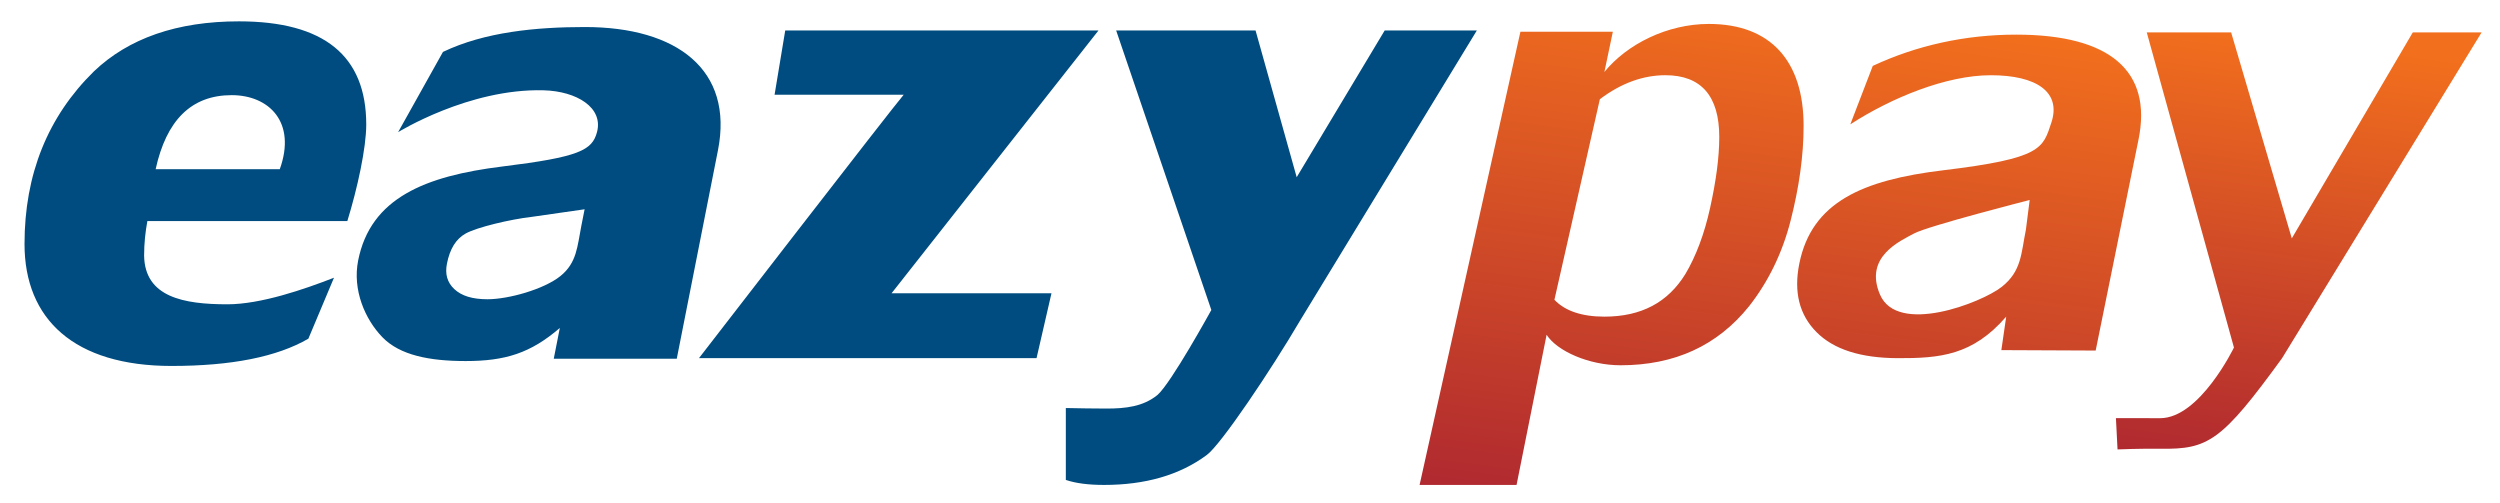 <?xml version="1.0" encoding="utf-8"?>
<!-- Generator: Adobe Illustrator 23.0.1, SVG Export Plug-In . SVG Version: 6.00 Build 0)  -->
<svg version="1.1" id="Layer_1" xmlns="http://www.w3.org/2000/svg" xmlns:xlink="http://www.w3.org/1999/xlink" x="0px" y="0px"
	 viewBox="0 0 1168.67 234.95" style="enable-background:new 0 0 1168.67 234.95;" xml:space="preserve">
<style type="text/css">
	.st0{fill:#004C80;}
	.st1{fill:url(#SVGID_1_);}
	.st2{fill:url(#SVGID_2_);}
</style>
<path class="st0" d="M484.55,167.43H326.74c0,0,91.17-118.01,95.72-123.16h-60.37l4.98-30.03h146.44l-96.74,122.86h74.76
	L484.55,167.43z"/>
<path class="st0" d="M647.3,14.24l-41.14,68.6l-19.23-68.6h-65.16l44.49,130.67c0,0-18.83,34.28-25.2,39.74
	c-6.67,5.44-14.95,6.34-23.75,6.34c-6.35,0-12.63-0.13-19.07-0.25v33.61c4.7,1.6,10.66,2.34,17.9,2.34
	c19.11,0,35.19-4.53,47.93-13.95c6.67-4.83,30.34-40.15,43.69-62.91l82.62-135.59H647.3z"/>
<linearGradient id="SVGID_1_" gradientUnits="userSpaceOnUse" x1="1081.256" y1="19.266" x2="1054.742" y2="219.144">
	<stop  offset="0" style="stop-color:#F26F1D"/>
	<stop  offset="1" style="stop-color:#B02930"/>
</linearGradient>
<path class="st1" d="M989.13,195.45c0,0,14.32,0.04,20.69,0.04c18.51,0,34.48-33.03,34.48-33.03l-40.76-147.32h39.44l28.36,96.29
	l56.57-96.29h32.16l-93.27,152.29c-28.36,39.05-34.61,42.65-56.84,42.34c-9.4-0.13-20.08,0.32-20.08,0.32L989.13,195.45z"/>
<path class="st0" d="M68.89,103.35c-0.95,5.16-1.52,10.4-1.52,16.17c0.32,19.42,18.56,22.73,38.92,22.73
	c15.59,0,35.84-6.97,49.84-12.43l-11.98,28.51c-14.64,8.49-35.96,12.74-63.96,12.74c-45.5,0-68.73-21.84-68.73-57.03
	c0-32.46,10.82-59.46,32.45-80.69C60.16,17.87,82.76,9.98,111.71,9.98c39.77,0,59.5,16.08,59.5,48.23c0,10.92-4.07,29.66-8.84,45.13
	H68.89z M130.79,79.09c7.91-21.98-5.05-34.61-22.48-34.61c-18.98,0-30.57,11.87-35.55,34.61H130.79z M217.69,168.78
	c-16.97,0-30.77-2.73-38.91-11.12c-8.18-8.43-14.07-22.16-11.36-35.87c5.8-29.32,31.47-39.53,67.44-43.96
	c35.97-4.43,41.94-7.58,44.21-16.04c3.07-11.44-9.39-19.17-25.01-19.58c-34.94-0.91-67.96,19.58-67.96,19.58l20.97-37.52
	c19.44-9.31,43.47-11.63,66.4-11.63c42.88,0,69.6,19.93,62.15,57.63l-19.26,97.43h-57.5l2.84-14.39
	C248,165.11,236.15,168.78,217.69,168.78z M248.57,101.38c-9.94,1.13-25.65,4.86-30.88,7.78c-4.52,2.52-7.39,7.13-8.76,14.09
	c-0.97,4.89,0.15,8.78,3.42,11.87c3.4,3.21,8.49,4.77,15.55,4.77c9.86,0,26.41-4.68,34.05-10.82c7.75-6.23,7.91-13.91,9.8-23.48
	l1.53-7.76L248.57,101.38z"/>
<linearGradient id="SVGID_2_" gradientUnits="userSpaceOnUse" x1="850.71" y1="2.753" x2="818.282" y2="247.21">
	<stop  offset="0" style="stop-color:#F26F1D"/>
	<stop  offset="1" style="stop-color:#B02930"/>
</linearGradient>
<path class="st2" d="M708.94,226.69h-45.33l47.13-211.85h43.21L750,33.64c10.62-13.04,29.43-22.45,48.84-22.45
	c28.82,0,44.29,17.29,44.29,47.63c0,13.95-2.12,28.82-6.07,44.29c-3.94,15.47-10.62,28.82-19.42,40.04
	c-14.86,18.5-34.89,27.6-60.07,27.6c-14.86,0-29.73-6.67-34.58-14.26L708.94,226.69z M726.64,140.13
	c4.85,5.16,12.74,7.89,23.36,7.89c17.29,0,29.73-6.67,37.92-20.02c4.85-8.19,8.8-18.51,11.53-30.95
	c2.73-12.44,4.25-23.36,4.25-33.07c0-19.11-8.49-28.82-25.18-28.82c-10.31,0-20.63,3.64-30.64,11.22L726.64,140.13z M979.66,163.87
	l-44.09-0.2l2.27-15.66c-15.72,18.17-30.97,19.5-50.85,19.42c-17.14-0.08-29.75-4.05-37.81-12.15c-8.07-8.1-10.75-18.81-8.04-32.14
	c5.81-28.64,29.46-38.99,67.26-43.54c46.23-5.56,46.53-10.24,50.53-22.23c4.8-14.4-7.04-22.2-28.29-22.2
	c-20.78,0-46.47,10.52-65.68,22.96l10.5-27.33c20.31-9.48,42.99-14.61,67.06-14.61c44.05,0,63.66,17.18,57.17,49.03L979.66,163.87z
	 M948.81,93.49c0,0-47.62,12.16-54.06,15.66c-6.44,3.51-23.49,10.86-15.92,28.55c8.19,19.13,47.46,3.82,56.84-3.54
	c9.38-7.36,9.11-15.62,11.37-26.78L948.81,93.49z"/>
</svg>
